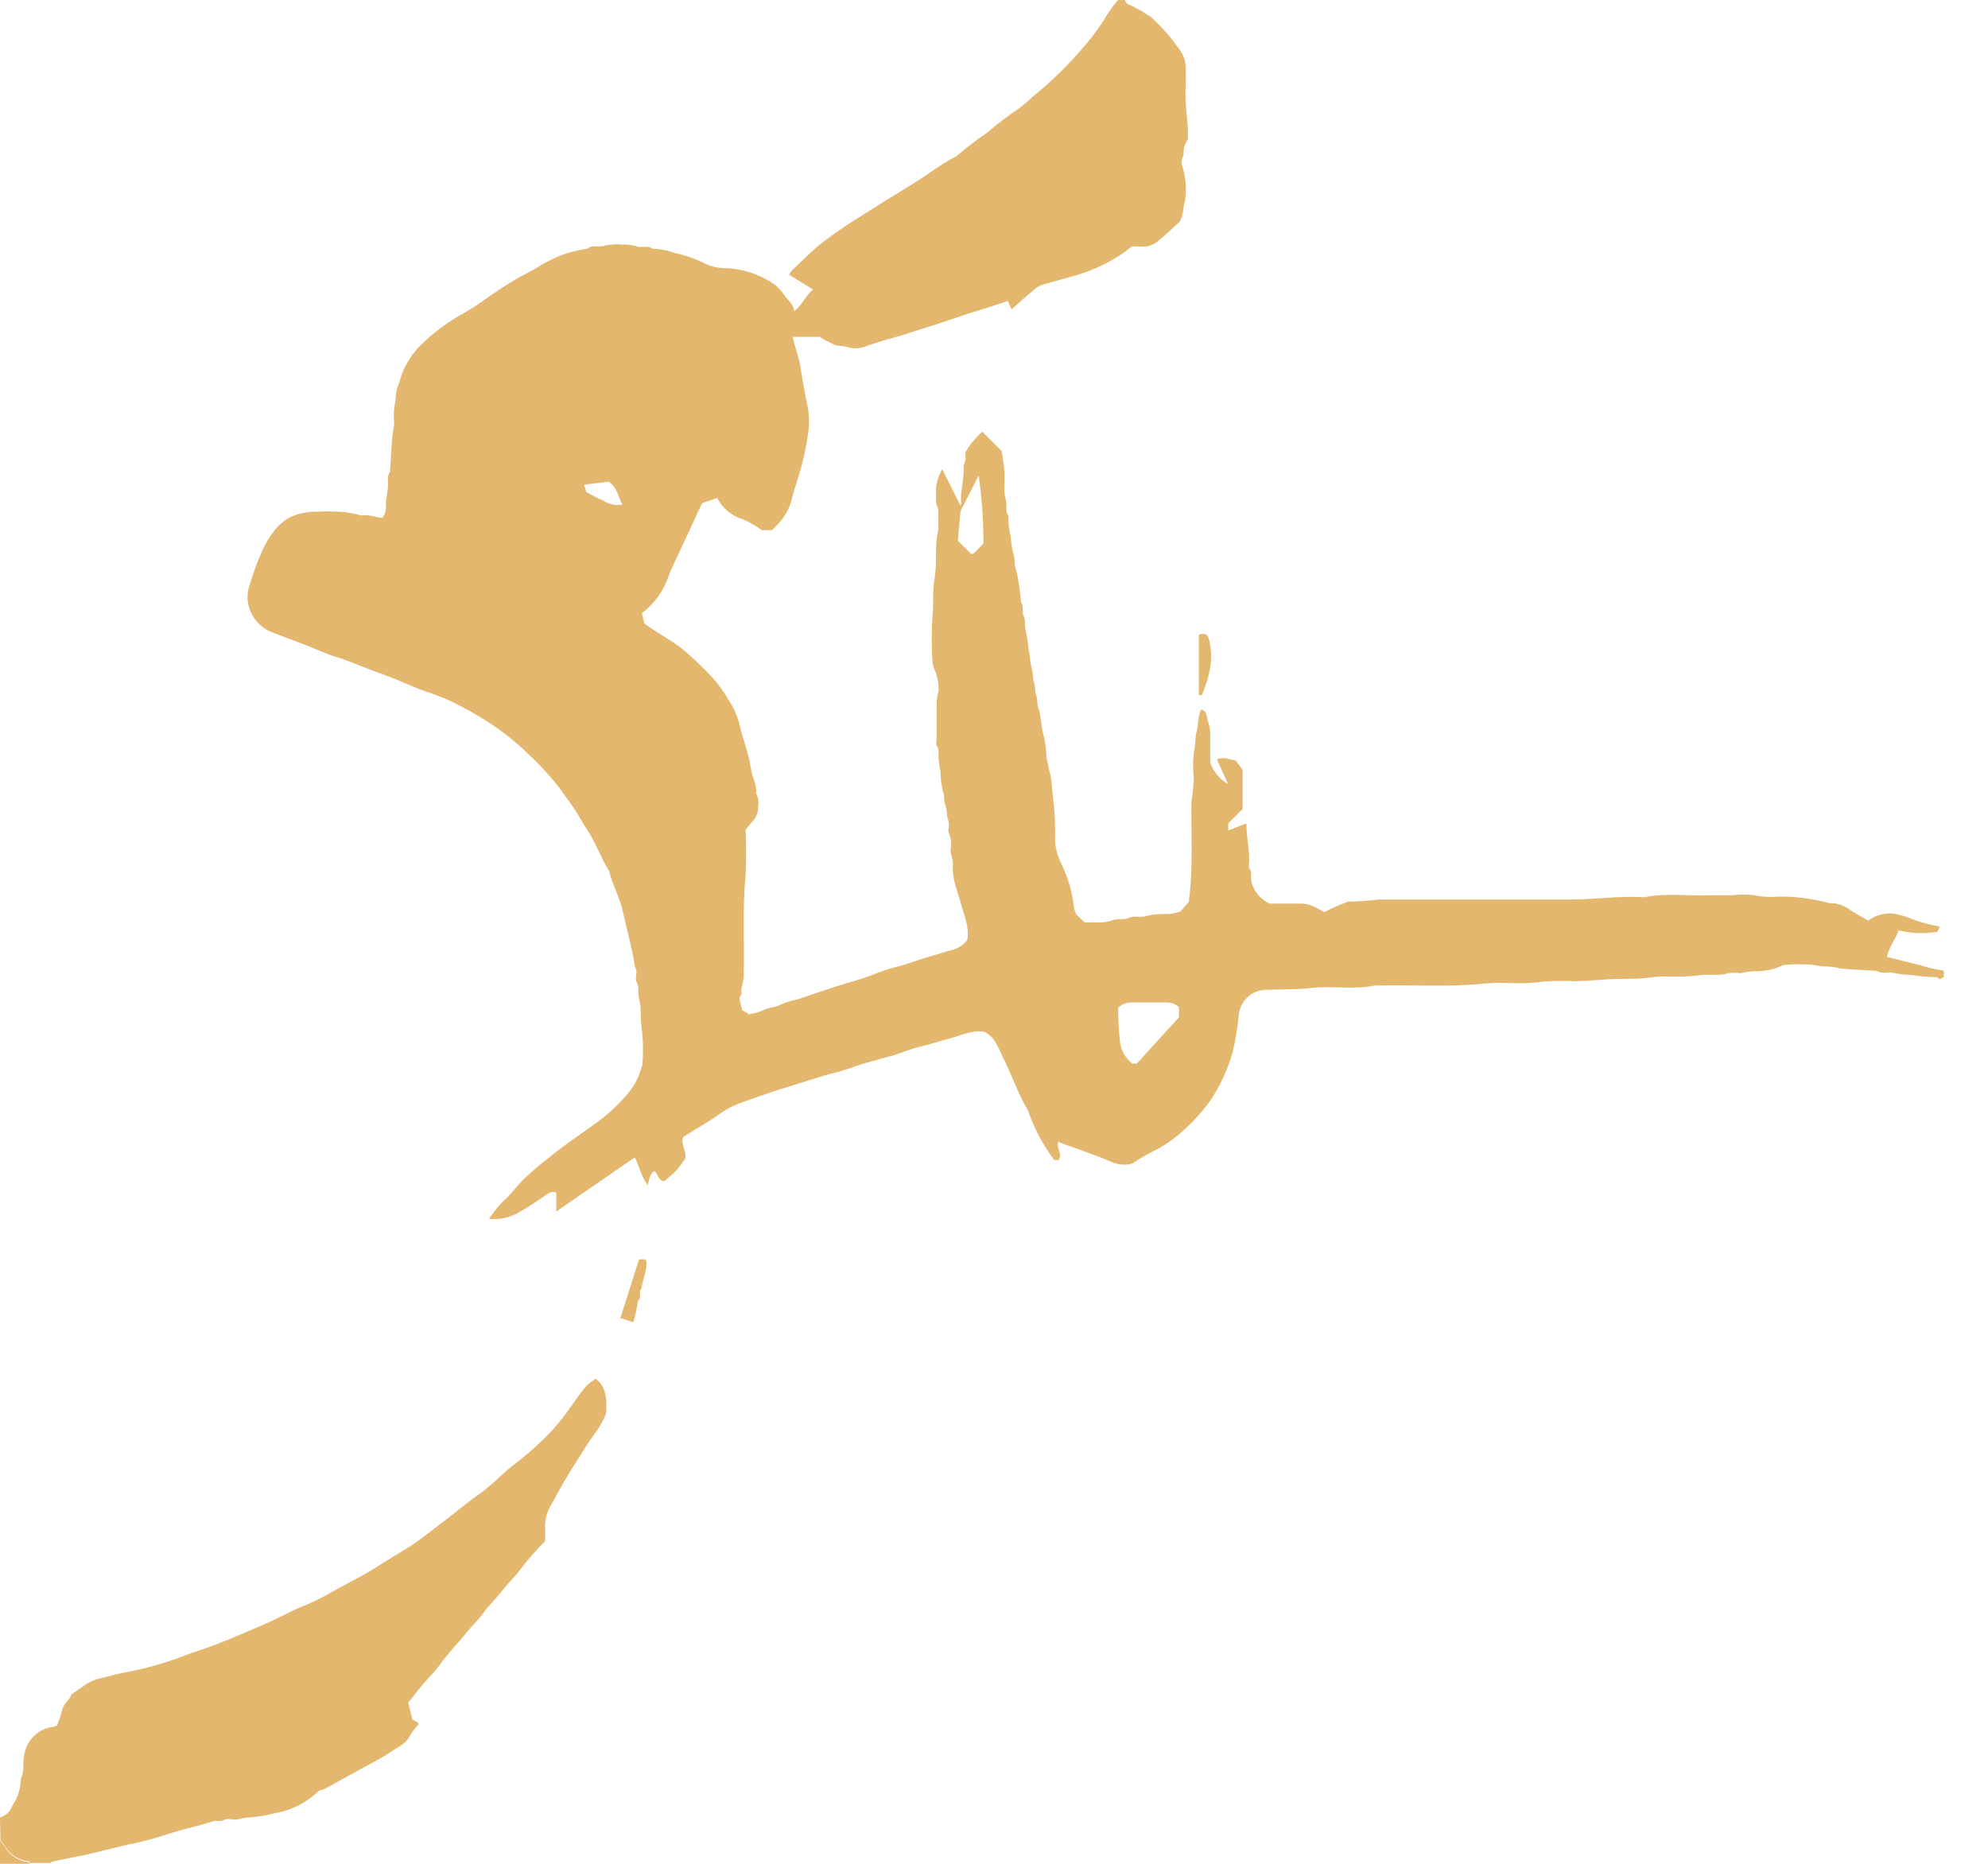 <svg width="32" height="30" viewBox="0 0 32 30" fill="none" xmlns="http://www.w3.org/2000/svg">
<path d="M18.102 0C18.119 0.022 18.131 0.057 18.151 0.064C18.262 0.112 18.369 0.17 18.469 0.239C18.493 0.249 18.515 0.264 18.535 0.282C18.706 0.439 18.859 0.614 18.991 0.805C19.051 0.887 19.084 0.986 19.086 1.087C19.086 1.195 19.092 1.303 19.086 1.409C19.064 1.688 19.134 1.963 19.121 2.244C19.076 2.304 19.051 2.377 19.052 2.452C19.053 2.484 19.046 2.516 19.033 2.545C19.016 2.589 19.016 2.637 19.033 2.681C19.086 2.856 19.101 3.041 19.078 3.223C19.034 3.33 19.065 3.45 18.983 3.574C18.89 3.658 18.775 3.772 18.649 3.871C18.614 3.905 18.573 3.931 18.527 3.948C18.482 3.965 18.433 3.972 18.385 3.969C18.328 3.965 18.271 3.965 18.215 3.969C18.155 4.015 18.096 4.062 18.035 4.104C17.801 4.255 17.545 4.37 17.277 4.443C17.115 4.492 16.951 4.532 16.791 4.579C16.742 4.594 16.696 4.619 16.656 4.652C16.53 4.758 16.408 4.869 16.283 4.979L16.223 4.843C16.07 4.894 15.918 4.948 15.764 4.994C15.472 5.079 15.189 5.188 14.898 5.276C14.722 5.328 14.549 5.391 14.371 5.439C14.214 5.48 14.059 5.529 13.907 5.585C13.819 5.614 13.724 5.614 13.636 5.585C13.566 5.562 13.494 5.576 13.431 5.549C13.35 5.511 13.27 5.469 13.193 5.422H12.76C12.794 5.592 12.863 5.748 12.887 5.92C12.916 6.115 12.951 6.312 12.992 6.505C13.024 6.651 13.03 6.801 13.012 6.949C12.982 7.179 12.934 7.406 12.866 7.627C12.824 7.763 12.776 7.907 12.741 8.05C12.702 8.194 12.628 8.326 12.524 8.434C12.494 8.468 12.46 8.499 12.427 8.533H12.262C12.168 8.465 12.067 8.407 11.961 8.359C11.872 8.334 11.789 8.29 11.717 8.231C11.645 8.171 11.586 8.098 11.544 8.015L11.301 8.099C11.275 8.156 11.248 8.212 11.221 8.269C11.085 8.572 10.939 8.875 10.799 9.178C10.775 9.231 10.76 9.287 10.738 9.34C10.653 9.55 10.512 9.734 10.332 9.871L10.37 10.033C10.58 10.194 10.813 10.304 11.012 10.469C11.173 10.607 11.326 10.754 11.471 10.909C11.566 11.017 11.651 11.134 11.723 11.26C11.81 11.386 11.873 11.527 11.907 11.676C11.929 11.789 11.971 11.897 12.001 12.008C12.038 12.129 12.068 12.252 12.089 12.377C12.105 12.513 12.188 12.631 12.17 12.769C12.207 12.838 12.219 12.917 12.203 12.993C12.204 13.036 12.196 13.079 12.18 13.118C12.164 13.158 12.14 13.194 12.109 13.225C12.07 13.268 12.034 13.313 12.001 13.36C12.013 13.604 12.013 13.848 12.001 14.092C11.947 14.635 11.986 15.191 11.97 15.74C11.963 15.793 11.952 15.845 11.937 15.896C11.928 15.942 11.951 15.991 11.913 16.04C11.895 16.064 11.913 16.121 11.922 16.162C11.932 16.202 11.937 16.223 11.947 16.261L12.058 16.326C12.138 16.313 12.216 16.291 12.291 16.259C12.375 16.209 12.474 16.223 12.562 16.172C12.653 16.132 12.749 16.102 12.847 16.083C12.936 16.055 13.024 16.022 13.118 15.991C13.296 15.931 13.475 15.871 13.66 15.816C13.796 15.778 13.921 15.74 14.048 15.69C14.174 15.638 14.303 15.595 14.435 15.561C14.62 15.518 14.794 15.442 14.977 15.393C15.09 15.362 15.198 15.322 15.309 15.295C15.414 15.273 15.507 15.213 15.571 15.128C15.606 14.918 15.518 14.734 15.467 14.543C15.415 14.351 15.32 14.136 15.339 13.918C15.346 13.829 15.293 13.752 15.303 13.66C15.32 13.578 15.31 13.493 15.275 13.417C15.254 13.379 15.275 13.318 15.275 13.268C15.275 13.218 15.25 13.176 15.244 13.132C15.246 13.068 15.235 13.003 15.213 12.943C15.184 12.887 15.213 12.819 15.182 12.751C15.155 12.652 15.141 12.549 15.141 12.446C15.132 12.372 15.117 12.297 15.109 12.223C15.1 12.148 15.126 12.069 15.076 11.999C15.062 11.98 15.076 11.943 15.076 11.915C15.076 11.706 15.076 11.497 15.076 11.288C15.082 11.23 15.093 11.173 15.109 11.116C15.112 10.992 15.086 10.869 15.033 10.757C15.019 10.717 15.011 10.675 15.008 10.632C14.995 10.401 14.995 10.169 15.008 9.938C15.031 9.728 15.008 9.513 15.043 9.309C15.079 9.104 15.057 8.933 15.072 8.746C15.072 8.665 15.098 8.586 15.103 8.505C15.109 8.423 15.095 8.334 15.103 8.251C15.111 8.168 15.064 8.128 15.066 8.061C15.069 7.995 15.066 7.926 15.066 7.858C15.079 7.75 15.113 7.646 15.167 7.553L15.457 8.13C15.465 8.122 15.473 8.118 15.473 8.114C15.449 7.913 15.524 7.719 15.51 7.519C15.51 7.478 15.534 7.437 15.54 7.397C15.543 7.357 15.543 7.318 15.54 7.279C15.613 7.156 15.704 7.044 15.811 6.949L16.124 7.261C16.139 7.367 16.159 7.467 16.166 7.569C16.173 7.671 16.166 7.785 16.166 7.892C16.166 7.961 16.191 8.027 16.199 8.098C16.207 8.168 16.183 8.242 16.233 8.304C16.228 8.419 16.241 8.534 16.271 8.646C16.275 8.752 16.294 8.858 16.326 8.96C16.333 9.005 16.336 9.05 16.336 9.096C16.336 9.138 16.363 9.177 16.367 9.218C16.4 9.376 16.423 9.537 16.436 9.698C16.489 9.766 16.443 9.859 16.477 9.917C16.511 9.976 16.488 10.053 16.505 10.128C16.542 10.274 16.549 10.426 16.577 10.574C16.583 10.643 16.595 10.711 16.611 10.778C16.635 10.849 16.62 10.924 16.645 10.985C16.669 11.046 16.654 11.13 16.679 11.191C16.703 11.252 16.691 11.326 16.71 11.382C16.764 11.539 16.755 11.707 16.806 11.867C16.827 11.968 16.84 12.071 16.844 12.174C16.844 12.227 16.869 12.277 16.875 12.33C16.883 12.375 16.893 12.421 16.905 12.465C16.934 12.568 16.927 12.681 16.946 12.788C16.976 13.036 16.988 13.287 16.983 13.537C16.987 13.606 17 13.675 17.019 13.741C17.04 13.806 17.066 13.869 17.095 13.93C17.196 14.14 17.26 14.365 17.285 14.597C17.293 14.639 17.306 14.681 17.324 14.72L17.46 14.848H17.495C17.568 14.848 17.642 14.848 17.715 14.848C17.779 14.846 17.843 14.835 17.903 14.814C17.994 14.779 18.097 14.814 18.174 14.774C18.252 14.735 18.366 14.774 18.446 14.745C18.569 14.717 18.695 14.706 18.821 14.713C18.881 14.704 18.941 14.69 18.999 14.673L19.134 14.52C19.21 13.969 19.171 13.435 19.178 12.905C19.198 12.774 19.211 12.643 19.216 12.511C19.2 12.383 19.2 12.252 19.216 12.124C19.232 12.044 19.241 11.963 19.244 11.882C19.244 11.801 19.286 11.728 19.282 11.642C19.289 11.567 19.305 11.493 19.33 11.423C19.444 11.44 19.415 11.547 19.445 11.612C19.468 11.678 19.48 11.747 19.48 11.817C19.48 11.89 19.48 11.965 19.48 12.038V12.277C19.533 12.422 19.635 12.544 19.769 12.621L19.589 12.224C19.694 12.174 19.787 12.224 19.895 12.244L20.001 12.391V13.023L19.77 13.252V13.367L20.052 13.257C20.052 13.257 20.065 13.267 20.065 13.269C20.058 13.486 20.126 13.698 20.103 13.916C20.103 13.932 20.103 13.956 20.103 13.965C20.162 14.037 20.123 14.124 20.146 14.202C20.166 14.277 20.202 14.347 20.253 14.406C20.303 14.466 20.366 14.513 20.438 14.544C20.585 14.544 20.749 14.544 20.912 14.544C21.009 14.54 21.106 14.564 21.19 14.613L21.317 14.682C21.427 14.622 21.54 14.572 21.658 14.53C21.673 14.53 21.688 14.511 21.701 14.513C21.867 14.51 22.032 14.499 22.196 14.479C23.224 14.479 24.252 14.479 25.28 14.479C25.677 14.479 26.072 14.416 26.469 14.442C26.819 14.37 27.172 14.425 27.524 14.41C27.647 14.41 27.772 14.41 27.897 14.41C28.008 14.394 28.121 14.394 28.233 14.41C28.346 14.434 28.462 14.442 28.577 14.435C28.69 14.429 28.803 14.431 28.915 14.442C29.098 14.458 29.28 14.491 29.457 14.539C29.476 14.539 29.503 14.539 29.524 14.539C29.597 14.55 29.667 14.575 29.731 14.613C29.837 14.689 29.956 14.749 30.073 14.818C30.134 14.772 30.204 14.739 30.278 14.72C30.352 14.701 30.43 14.698 30.506 14.709C30.603 14.73 30.698 14.759 30.79 14.798C30.93 14.85 31.075 14.889 31.223 14.914L31.186 14.998C30.978 15.033 30.765 15.025 30.56 14.975C30.512 15.124 30.401 15.246 30.375 15.402C30.565 15.448 30.743 15.499 30.918 15.538C31.039 15.577 31.163 15.606 31.289 15.623V15.725L31.227 15.763C31.209 15.752 31.186 15.726 31.166 15.728C31.034 15.727 30.902 15.716 30.773 15.694C30.674 15.692 30.576 15.681 30.48 15.661C30.394 15.634 30.293 15.686 30.209 15.625C30.2 15.625 30.186 15.625 30.175 15.625C29.993 15.614 29.811 15.606 29.632 15.589C29.559 15.571 29.484 15.56 29.409 15.556C29.333 15.556 29.258 15.547 29.185 15.53C29.033 15.518 28.88 15.518 28.728 15.53C28.713 15.532 28.698 15.537 28.684 15.545C28.541 15.608 28.384 15.638 28.227 15.633C28.158 15.638 28.089 15.648 28.021 15.664C27.954 15.656 27.886 15.656 27.819 15.664C27.666 15.718 27.509 15.672 27.358 15.697C27.087 15.741 26.816 15.697 26.545 15.736C26.326 15.766 26.112 15.748 25.897 15.762C25.72 15.774 25.545 15.789 25.369 15.794C25.188 15.785 25.007 15.787 24.827 15.801C24.515 15.854 24.202 15.801 23.891 15.832C23.303 15.893 22.714 15.848 22.128 15.863C21.784 15.935 21.434 15.863 21.092 15.904C20.847 15.932 20.604 15.922 20.36 15.932C20.253 15.938 20.151 15.982 20.074 16.057C19.997 16.132 19.949 16.232 19.94 16.339C19.92 16.542 19.887 16.743 19.84 16.941C19.767 17.2 19.656 17.445 19.511 17.671C19.371 17.877 19.204 18.063 19.015 18.225C18.872 18.354 18.711 18.46 18.538 18.543C18.431 18.598 18.328 18.659 18.229 18.726C18.018 18.79 17.869 18.689 17.719 18.631C17.504 18.549 17.288 18.471 17.071 18.396C17.061 18.396 17.054 18.381 17.042 18.369C16.987 18.472 17.11 18.567 17.042 18.672H16.97C16.789 18.432 16.647 18.166 16.55 17.882C16.537 17.853 16.522 17.826 16.504 17.8C16.368 17.553 16.276 17.283 16.15 17.031C16.107 16.941 16.069 16.851 16.014 16.76C15.972 16.695 15.914 16.642 15.845 16.608C15.643 16.574 15.456 16.672 15.261 16.723C15.114 16.762 14.969 16.81 14.82 16.845C14.671 16.88 14.54 16.936 14.401 16.981C14.239 17.028 14.075 17.069 13.915 17.116C13.755 17.164 13.589 17.232 13.42 17.272C13.21 17.321 13.014 17.396 12.802 17.457C12.492 17.55 12.184 17.657 11.88 17.768C11.772 17.811 11.67 17.867 11.576 17.935C11.389 18.071 11.188 18.175 10.996 18.305C10.947 18.426 11.068 18.537 11.024 18.661C10.977 18.722 10.935 18.787 10.882 18.844C10.829 18.901 10.759 18.955 10.691 19.015C10.596 19.005 10.595 18.898 10.532 18.848C10.458 18.893 10.452 18.977 10.428 19.078C10.317 18.932 10.292 18.773 10.218 18.63L8.954 19.5V19.192C8.87 19.168 8.818 19.214 8.768 19.248C8.626 19.349 8.478 19.444 8.326 19.53C8.187 19.603 8.03 19.634 7.873 19.619C7.955 19.489 8.055 19.372 8.17 19.27C8.254 19.181 8.327 19.085 8.412 18.998C8.549 18.865 8.695 18.74 8.848 18.624C9.098 18.418 9.369 18.242 9.629 18.052C9.789 17.932 9.937 17.796 10.069 17.645C10.189 17.517 10.276 17.362 10.322 17.192C10.33 17.173 10.337 17.154 10.342 17.134C10.355 16.959 10.353 16.784 10.336 16.609C10.311 16.46 10.318 16.312 10.307 16.164C10.29 16.102 10.279 16.039 10.273 15.975C10.282 15.915 10.272 15.854 10.245 15.801C10.224 15.76 10.245 15.701 10.245 15.65C10.245 15.6 10.218 15.569 10.214 15.528C10.201 15.375 10.078 14.915 10.027 14.674C9.975 14.433 9.856 14.244 9.805 14.019C9.67 13.808 9.591 13.564 9.449 13.352C9.372 13.24 9.313 13.117 9.233 13.001C9.153 12.884 9.071 12.776 8.989 12.663C8.837 12.469 8.669 12.288 8.487 12.121C8.281 11.921 8.054 11.744 7.809 11.592C7.668 11.502 7.522 11.418 7.371 11.343C7.237 11.273 7.097 11.213 6.954 11.165C6.816 11.12 6.68 11.067 6.547 11.008C6.369 10.93 6.189 10.861 6.005 10.796C5.82 10.731 5.61 10.631 5.403 10.571C5.239 10.524 5.083 10.445 4.921 10.383C4.731 10.309 4.54 10.24 4.35 10.166C4.269 10.129 4.197 10.076 4.138 10.009C4.079 9.943 4.035 9.864 4.009 9.779C3.971 9.651 3.977 9.513 4.028 9.389C4.08 9.208 4.146 9.031 4.224 8.86C4.284 8.724 4.365 8.597 4.463 8.486C4.564 8.374 4.697 8.297 4.844 8.265C4.933 8.244 5.024 8.235 5.115 8.236C5.223 8.23 5.33 8.23 5.438 8.236C5.567 8.24 5.694 8.261 5.818 8.298C5.818 8.298 5.828 8.298 5.832 8.298C5.945 8.274 6.048 8.335 6.157 8.334C6.202 8.272 6.221 8.195 6.212 8.119C6.212 8.027 6.235 7.936 6.245 7.848C6.254 7.76 6.22 7.671 6.279 7.592C6.279 7.592 6.279 7.58 6.279 7.574C6.291 7.398 6.299 7.222 6.314 7.047C6.321 6.966 6.34 6.887 6.345 6.806C6.338 6.727 6.338 6.648 6.345 6.57C6.362 6.485 6.373 6.399 6.378 6.312C6.39 6.236 6.428 6.164 6.447 6.087C6.47 6.007 6.503 5.93 6.546 5.858C6.598 5.759 6.664 5.668 6.74 5.587C6.965 5.36 7.222 5.168 7.504 5.018C7.693 4.91 7.865 4.772 8.047 4.655C8.2 4.553 8.359 4.459 8.523 4.376C8.627 4.325 8.718 4.254 8.825 4.205C9.021 4.1 9.234 4.032 9.454 4.004C9.537 3.931 9.643 3.989 9.738 3.953C9.83 3.933 9.925 3.928 10.02 3.936C10.101 3.934 10.183 3.945 10.261 3.969C10.338 3.991 10.428 3.942 10.5 4.004C10.623 4.006 10.746 4.029 10.862 4.072C11.026 4.107 11.186 4.162 11.336 4.237C11.432 4.285 11.537 4.311 11.644 4.315C11.889 4.318 12.13 4.382 12.344 4.503C12.453 4.557 12.546 4.638 12.615 4.738C12.665 4.824 12.768 4.873 12.783 5.009C12.919 4.91 12.963 4.757 13.087 4.66L12.699 4.42C12.715 4.394 12.734 4.369 12.755 4.346C12.908 4.201 13.056 4.049 13.221 3.917C13.398 3.78 13.582 3.651 13.773 3.532C14.077 3.338 14.383 3.15 14.69 2.961C14.93 2.815 15.149 2.639 15.4 2.511C15.556 2.376 15.72 2.25 15.891 2.134C16.05 1.997 16.217 1.87 16.391 1.753C16.47 1.694 16.546 1.631 16.616 1.562C16.887 1.344 17.139 1.103 17.368 0.842C17.513 0.683 17.645 0.512 17.764 0.332C17.829 0.215 17.906 0.104 17.994 0.003L18.102 0ZM18.299 17.119L18.977 16.375V16.208C18.926 16.165 18.863 16.14 18.797 16.136C18.606 16.136 18.414 16.136 18.222 16.136C18.181 16.134 18.139 16.141 18.101 16.156C18.062 16.171 18.027 16.193 17.998 16.223C17.998 16.404 18.008 16.585 18.028 16.765C18.041 16.889 18.099 17.004 18.189 17.089L18.225 17.12L18.299 17.119ZM15.419 8.705L15.631 8.915H15.665L15.83 8.75C15.831 8.383 15.805 8.016 15.753 7.653L15.505 8.141C15.484 8.172 15.469 8.206 15.46 8.242C15.442 8.404 15.431 8.563 15.419 8.705V8.705ZM9.438 7.921C9.532 7.969 9.617 8.02 9.709 8.057C9.799 8.118 9.91 8.141 10.017 8.122C9.948 7.995 9.94 7.851 9.799 7.753L9.401 7.802L9.438 7.921Z" fill="#E3B76D"/>
<path d="M0 29.255C0.046 29.241 0.088 29.216 0.123 29.183C0.157 29.149 0.184 29.108 0.199 29.062C0.288 28.936 0.335 28.785 0.335 28.63C0.405 28.494 0.354 28.359 0.397 28.215C0.42 28.107 0.475 28.009 0.556 27.934C0.636 27.859 0.738 27.811 0.847 27.797C0.872 27.792 0.896 27.784 0.919 27.774C0.952 27.691 0.98 27.605 1.003 27.518C1.022 27.416 1.124 27.368 1.149 27.273C1.296 27.182 1.42 27.054 1.603 27.018C1.738 26.988 1.874 26.942 2.019 26.919C2.175 26.89 2.33 26.854 2.483 26.809C2.645 26.766 2.804 26.714 2.96 26.653C3.115 26.592 3.276 26.546 3.432 26.486C3.726 26.375 4.012 26.25 4.3 26.124C4.477 26.047 4.647 25.952 4.823 25.875C4.969 25.818 5.111 25.752 5.249 25.678C5.512 25.521 5.791 25.396 6.049 25.231C6.235 25.111 6.427 25 6.614 24.881C6.762 24.785 6.9 24.671 7.043 24.565C7.281 24.389 7.504 24.192 7.751 24.022C7.838 23.956 7.922 23.885 8.002 23.81C8.088 23.734 8.171 23.651 8.263 23.583C8.484 23.416 8.691 23.231 8.882 23.03C8.991 22.91 9.092 22.782 9.184 22.648C9.264 22.532 9.345 22.418 9.435 22.311C9.482 22.266 9.535 22.226 9.591 22.192C9.779 22.346 9.762 22.551 9.759 22.734C9.684 22.973 9.516 23.13 9.405 23.323C9.326 23.458 9.231 23.594 9.15 23.73C9.055 23.888 8.966 24.048 8.879 24.211C8.806 24.324 8.769 24.457 8.774 24.592C8.781 24.664 8.774 24.737 8.774 24.808C8.621 24.959 8.479 25.123 8.35 25.296C8.269 25.401 8.17 25.491 8.09 25.595C7.989 25.731 7.867 25.837 7.774 25.972C7.706 26.071 7.612 26.153 7.538 26.244C7.385 26.436 7.21 26.61 7.067 26.812C6.995 26.915 6.899 27.002 6.818 27.098C6.736 27.194 6.65 27.309 6.571 27.407L6.639 27.678L6.734 27.731C6.735 27.74 6.735 27.75 6.734 27.759C6.682 27.814 6.637 27.874 6.598 27.938C6.534 28.074 6.404 28.12 6.297 28.193C6.13 28.31 5.943 28.398 5.764 28.498L5.222 28.797C5.194 28.808 5.165 28.816 5.135 28.821C4.939 29.014 4.689 29.142 4.418 29.187C4.277 29.223 4.134 29.246 3.989 29.256C3.925 29.256 3.863 29.281 3.799 29.288C3.736 29.294 3.664 29.265 3.616 29.288C3.55 29.332 3.481 29.296 3.424 29.316C3.215 29.388 2.998 29.429 2.786 29.495C2.602 29.558 2.415 29.612 2.225 29.656C2.029 29.694 1.835 29.747 1.641 29.792C1.505 29.827 1.37 29.861 1.223 29.887C1.077 29.913 0.952 29.942 0.816 29.971V29.987H0.477C0.477 29.978 0.477 29.962 0.466 29.96C0.387 29.953 0.311 29.927 0.244 29.885C0.177 29.842 0.121 29.785 0.081 29.716C0.058 29.685 0.033 29.655 0.007 29.624L0 29.255Z" fill="#E3B76D"/>
<path d="M0 29.627C0.026 29.658 0.052 29.688 0.075 29.719C0.114 29.79 0.17 29.85 0.238 29.894C0.306 29.939 0.383 29.965 0.464 29.973C0.464 29.973 0.471 29.991 0.475 30H0V29.627Z" fill="#E3B76D"/>
<path d="M10.286 20.271H10.388C10.388 20.28 10.403 20.289 10.404 20.298C10.42 20.453 10.343 20.591 10.325 20.74C10.266 20.793 10.343 20.887 10.268 20.937C10.254 21.054 10.229 21.17 10.194 21.282L9.986 21.216L10.286 20.271Z" fill="#E3B76D"/>
<path d="M19.346 11.188H19.297V10.216C19.35 10.202 19.404 10.188 19.445 10.244C19.552 10.572 19.472 10.883 19.346 11.188Z" fill="#E3B76D"/>
</svg>
